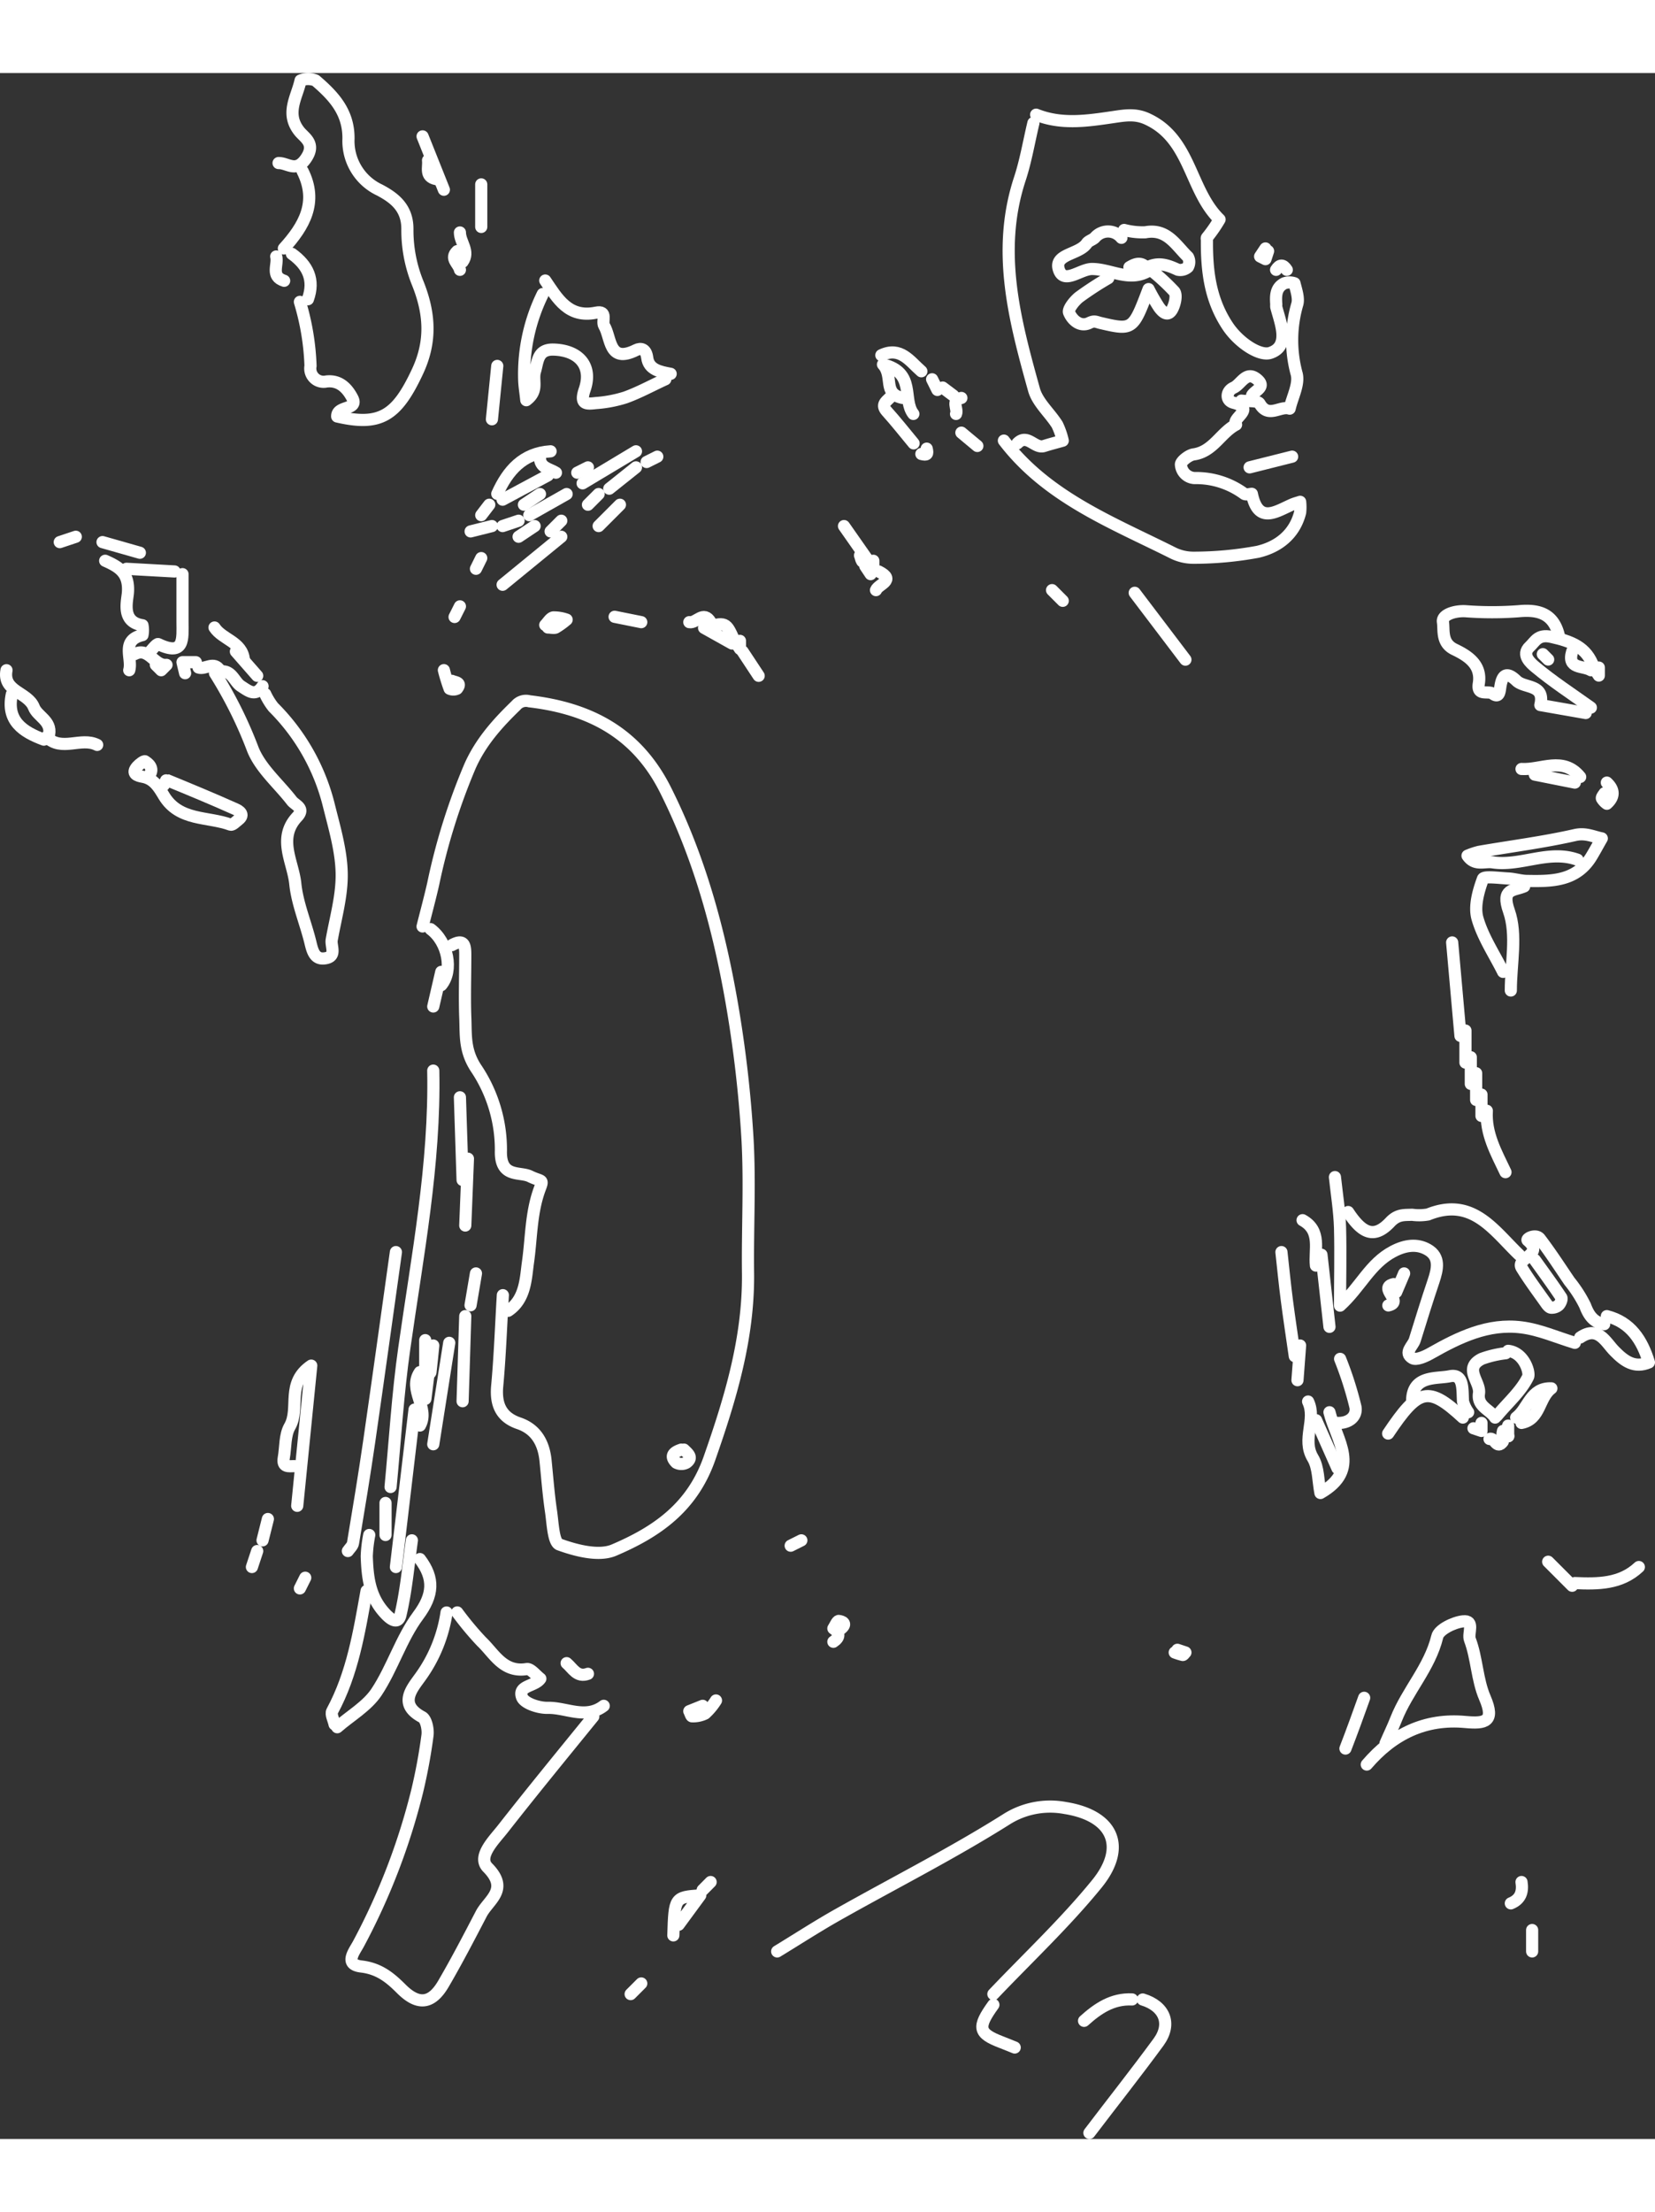 <svg id="b467bed4-ba28-4616-8740-a2146f632a86" data-name="Layer 1" xmlns="http://www.w3.org/2000/svg" width="292" height="390" viewBox="0 0 272.51 339.93">
    <rect x="0" y="0" width="272.51" height="339.93" fill="#333333" stroke="none"/>
    <defs>
        <style>
        path {
            stroke: #ffffff;
            fill: none;
            stroke-width: 1px;
            stroke-linejoin: round;
            stroke-linecap: round;
            fill: none;
            stroke-width: 2px
        }
        </style>
    </defs>
    <title>one</title>
    <g>
        <path d="M75.1,302.67c.59-2.34,1.22-4.67,1.75-7a103.56,103.56,0,0,1,6.06-19.37c1.78-4,4.56-7.08,7.58-10a2.15,2.15,0,0,1,2.2-.68c10,1.18,17.74,5.23,22.45,14.67,5.51,11,8.73,22.73,10.83,34.75a200.4,200.4,0,0,1,2.62,22.39c.44,7.44,0,14.93.1,22.39.09,10.61-2.87,20.44-6.36,30.39-2.86,8.13-8.77,12.11-15.7,15.07-2.49,1.07-6.22.09-9-.91-1-.35-1.09-3.54-1.38-5.46-.41-2.77-.62-5.56-.9-8.34s-1.46-5.15-4.4-6.15-3.84-3.11-3.56-6.15c.46-5,.63-10,.93-14.93" transform="translate(-5.52 -162.25)" />
        <path d="M209.93,216.15c1,.15,2.65-.06,3,.5,1.43,2.48,3.37.3,4.94.82.44-1.91,1.58-4,1.17-5.68a21.08,21.08,0,0,1,.08-11.47c.31-1-.17-2.34-.45-3.48a2.56,2.56,0,0,0-1.66,0c-1.45.71-1.44,2.1-1.34,3.48a2.16,2.16,0,0,0,0,.44c.72,2.75,2.31,6.45-1,7.54-1.74.57-5.17-1.66-7-4.41-2.92-4.39-3.45-9.13-3.42-14.11,0-.15-.06-.34,0-.44a23,23,0,0,0,2.08-3c-4.91-4.76-4.72-13.11-11.71-16.44-2-1-3.75-.71-5.76-.41-4.24.62-8.53,1.3-12.73-.39" transform="translate(-5.52 -162.25)" />
        <path d="M54.9,199.9a41.12,41.12,0,0,1,1.75,10.54A2.19,2.19,0,0,0,59.28,213c2.33-.26,3.56,1.38,4.28,2.76,1,2-2.59,1.17-2.52,3,7.1,1.64,9.81-.08,13.24-7.43,2.33-5,2-9.6,0-14.56A23.11,23.11,0,0,1,72.6,188c.05-3.58-2.17-5.23-4.57-6.5a8.89,8.89,0,0,1-5.13-8.43c.05-4.43-2.49-7.09-5.42-9.6a3.37,3.37,0,0,0-2.47,0c-.59,2.75-2.56,5.42-.19,8.38.86,1.07,2.74,2,1.1,4.43s-3,.76-4.53.78" transform="translate(-5.52 -162.25)" />
        <path d="M211.69,215.27c.49-.81,2.33-1.34.85-2.6-1.82-1.56-2.65.79-3.9,1.35s-1.35,2.14,0,2.48c3.77,1-.41,2.51.41,3.6-2.54,1.32-3.78,4.46-7,4.9-.8.11-2.13,1.17-2.08,1.68a2.36,2.36,0,0,0,2.51,2.21,13.32,13.32,0,0,1,7.92,2.6c.3.21,1.23-.05,1.25,0,1.05,5.07,4,2.9,6.64,1.75.42-.18.88-.3,1.31-.44a7.87,7.87,0,0,1,0,1.75c-.93,3.68-3.7,5.72-7,6.48A58.39,58.39,0,0,1,202,242a7.57,7.57,0,0,1-3.49-.86c-10-5-20.57-9.1-27.69-18.41" transform="translate(-5.52 -162.25)" />
        <path d="M169.09,478.34c5.71-6,11.79-11.7,17-18.09,5-6.11,2.74-11.27-5.18-12.53a13.44,13.44,0,0,0-9.75,1.91c-8.92,5.61-18.36,10.38-27.55,15.56-3.44,1.93-6.75,4.08-10.12,6.13" transform="translate(-5.52 -162.25)" />
        <path d="M76.86,326.39c.31,15.42-2.62,30.5-4.77,45.68-1.08,7.56-1.53,15.22-2.26,22.83" transform="translate(-5.52 -162.25)" />
        <path d="M103.21,432.67c-5,6.15-10,12.24-14.89,18.48-1.46,1.86-4.27,4.57-2.5,6.37,3.59,3.63.15,5.29-1.07,7.64-2,3.84-4,7.69-6.17,11.41-2,3.47-4.23,3.66-7,.89-1.84-1.84-3.65-3.32-6.57-3.66s-1.11-2.49-.43-3.79A108.26,108.26,0,0,0,74.2,445a90.28,90.28,0,0,0,1.71-9.23c.13-1-.21-2.62-.86-3-4-2.12-1.71-4.66-.31-6.62a24.07,24.07,0,0,0,4.31-10.6" transform="translate(-5.52 -162.25)" />
        <path d="M264.83,371.18c-2.93-.88-5.8-2.17-8.79-2.54-5.48-.7-10.29,1.63-14.94,4.27-.9.51-2.36,1.17-3,.8-1.53-.9.08-2,.38-3,1-3.24,2-6.46,3.08-9.66.67-2,1.13-4-.94-5.2-1.74-1-3.68-.77-5.7.29-3.82,2-5.35,5.82-8.75,8.92,0-4.27.11-8.54,0-12.8-.09-2.79-.54-5.57-.84-8.35" transform="translate(-5.52 -162.25)" />
        <path d="M175.68,170.47c-.74,3.08-1.25,6.22-2.24,9.21-3.91,11.9-.82,23.32,2.34,34.68.59,2.11,2.59,3.8,3.82,5.76a12.28,12.28,0,0,1,.91,2.62c-1,.29-2.06.55-3.08.88-1.54.5-2.74-2.12-4.39-.44" transform="translate(-5.52 -162.25)" />
        <path d="M230.57,440.57c4.28-5,9.58-7.62,16.25-7,3.2.29,4.92,0,3.19-4-1.29-3-1.3-6.5-2.46-9.56-.39-1,.88-3.24-1.15-3-1.55.18-4,1.37-4.23,2.54-1.25,5.09-4.92,8.86-6.77,13.56-.53,1.35-1.17,2.64-1.75,4" transform="translate(-5.52 -162.25)" />
        <path d="M79.93,305.74c2.15-1.18,2.21.23,2.2,1.76,0,3.37-.12,6.74,0,10.1.13,2.9-.19,5.52,1.87,8.54A24,24,0,0,1,88,339.55c-.14,4.56,3.09,3.41,4.79,4.24,1.87.91,2.24.39,1.66,1.91-1.52,4-1.41,8.17-2,12.27-.36,2.59-.4,6.06-3.26,7.94" transform="translate(-5.52 -162.25)" />
        <path d="M70.71,356.25c-1.46,10.39-2.9,20.79-4.4,31.18-.81,5.57-1.73,11.13-2.66,16.69-.07.47-.55.88-.85,1.32" transform="translate(-5.52 -162.25)" />
        <path d="M48.75,263.14c-1.17,1.77-2.26.82-3.54,0s-1.61-3.3-4.29-2.14a69.78,69.78,0,0,1,6.25,12.57c1.28,3.15,4.23,5.62,6.4,8.43.57.74,2.23,1.19.89,2.62-3.31,3.53-.7,7.36-.32,11,.33,3.28,1.7,6.44,2.49,9.68.36,1.52.76,3,2.65,2.57,1.67-.38.68-2,.86-3,.65-3.65,1.72-7.33,1.64-11s-1.17-7.36-2.08-11a34.52,34.52,0,0,0-9.17-16.27,10.89,10.89,0,0,1-1.34-2.18" transform="translate(-5.52 -162.25)" />
        <path d="M265.27,291.69c-4.74-1.7-9.34,1.14-14,.43-1.34-.2-2.91.64-4.11-1.09a12.6,12.6,0,0,1,1.91-.64c5.27-.91,10.59-1.58,15.79-2.76,1.74-.4,3,.27,4.41.55-.58,1-1.14,2.06-1.76,3.07-2.49,4-6.53,4-10.53,3.93-1,0-2.05-.35-3.08-.4-1.46-.07-4-.42-4.2.05-.74,2-1.46,4.52-.91,6.48.87,3.09,2.77,5.9,4.23,8.83" transform="translate(-5.52 -162.25)" />
        <path d="M262.2,254.8c-.86-3.55-3.26-4.32-6.6-4a58.35,58.35,0,0,1-8.77,0c-1.75-.1-3.9.57-3.72,1.76.21,1.37-.3,3.47,1.91,4.53s4.5,2.52,4,5.61c-.36,2.14,1.56,1.12,2.29,1.67,1.09.81,1.14-.38,1.27-1.22.3-1.85,1-2.49,2.64-.91,1.34,1.3,4.76.51,3.93,4l7.47,1.31" transform="translate(-5.52 -162.25)" />
        <path d="M115.07,212.64c-2.2,1-4.34,2.19-6.61,3a20.87,20.87,0,0,1-4.81.91c-1.59.18-2.71.27-1.86-2.21,1.36-3.94-1-6.5-5.17-6.59-2.62-.05-2.52,2-3,3.56s.69,3.18-1.44,4.77c-.14-1.35-.33-2.41-.35-3.47a29.87,29.87,0,0,1,3.06-14" transform="translate(-5.52 -162.25)" />
        <path d="M80.81,415.54a51.28,51.28,0,0,0,4,4.8c2.11,2,3.58,5.14,7.44,4.52.65-.11,1.49,1,2.24,1.58-.88,1.31-3.77,1.09-3,3.08.42,1,2.76,1.76,4.21,1.72,3.07-.07,6.25,1.95,9.23-.33" transform="translate(-5.52 -162.25)" />
        <path d="M74.66,406.76c2.41,3.19,2.25,5.9-.3,9.32-2.81,3.79-4.22,8.6-6.84,12.56-1.55,2.33-4.28,3.88-6.47,5.79" transform="translate(-5.52 -162.25)" />
        <path d="M190.17,189.36a2.85,2.85,0,0,0-4.4,0c-.38.35-1,.5-1.29.9-1.25,1.88-5.43,1.72-4.62,4.3s3.57-.09,5.48-.07c3.07,0,6.15,2.19,9.31.3-.93-1.56-2-1.3-3.16-.59" transform="translate(-5.52 -162.25)" />
        <path d="M32.5,279.39c.15-.29.4-.85.42-.84,3.83,1.57,7.65,3.15,11.42,4.84.47.21,1.59.82.45,1.71-.41.32-1,.93-1.29.83-3.76-1.39-8.47-.56-11-4.77-.82-1.36-1.63-2.79-3.49-3.12-.81-.14-2-.47-.87-1.71.35-.38,1.1-.95,1.27-.83,1,.63,1.47,1.51.47,2.57" transform="translate(-5.52 -162.25)" />
        <path d="M73.78,382.16q-1.53,13-3.07,25.91" transform="translate(-5.52 -162.25)" />
        <path d="M184.9,501.18c3.8-5,7.69-9.9,11.39-14.95,2.18-3,1-5.9-2.61-7" transform="translate(-5.52 -162.25)" />
        <path d="M270.1,366.79c3.92,1,5.8,3.93,6.93,7.61-2.34,1-4-.15-5.66-1.85-1.47-1.48-2.69-4.28-5.66-2.25" transform="translate(-5.52 -162.25)" />
        <path d="M65.88,412c-1.22,6.78-2.31,13.6-5.66,19.79-.27.51.24,1.43.39,2.17" transform="translate(-5.52 -162.25)" />
        <path d="M188,196a53.17,53.17,0,0,0-4.79,3.12c-.79.62-1.88,2-1.66,2.53.5,1.24,1.83,2.45,3.33,1.72.84-.41,1.07-.19,1.83,0,5.35,1.25,5.37,1.16,7.93-5.57a32.19,32.19,0,0,0,1.73,3c.53.72,1.39,1.62,2.11.42.49-.82.85-2.41.41-3a33.94,33.94,0,0,0-4.44-4c1.85-.94,3.39-.35,5,.39a1.86,1.86,0,0,0,1.67-.44,1.71,1.71,0,0,0,0-1.67c-2-1.92-3.43-4.71-7-4.05a11.85,11.85,0,0,1-3.5-.38" transform="translate(-5.52 -162.25)" />
        <path d="M227.5,349.66c2.42,3.69,4.38,4.35,6.92,1.66,1.24-1.32,2.32-1.15,3.62-1.21a8.45,8.45,0,0,0,2.62-.05c7.3-2.95,10.78,2.59,15,6.63" transform="translate(-5.52 -162.25)" />
        <path d="M269.66,368.11c-1.74-.31-2.53-1.42-3.14-3.05a21.07,21.07,0,0,0-2.57-4c-1.6-2.35-3.14-4.74-4.87-7-.67-.88-2.37,0-2,.28,2.81,2.36-2,2.87-1,4.51,1.23,2,2.6,3.83,3.94,5.72.23.33.55.79.88.83a1.69,1.69,0,0,0,1.27-.42c.3-.29.59-1,.43-1.26-1.39-2.09-2.88-4.12-4.35-6.17" transform="translate(-5.52 -162.25)" />
        <path d="M95.3,196.39c2,2.94,3.8,6.22,8.35,5.29,2-.41.91,1.42,1.35,2.15,1.2,2,.7,6.28,5.26,4,.76-.37,1.63-.25,1.83,1.26.25,2,2.16,2.33,3.86,2.65" transform="translate(-5.52 -162.25)" />
        <path d="M220.91,380.84c1.43,3-1.09,6.19.78,9.29.95,1.57.86,3.78,1.25,5.76,6.8-3.89,2.6-8.74,1.49-13.29" transform="translate(-5.52 -162.25)" />
        <path d="M267.47,266.66c-3.08-2.2-6.26-4.27-9.15-6.68-.7-.59-2.41-2-.9-3.37.87-.8,1.32-2.07,3.51-1.59,3.31.74,5.86,1.65,7,5" transform="translate(-5.52 -162.25)" />
        <path d="M35.57,244.7c0,2.63,0,5.27,0,7.9s.42,5.73-4,3.61c-.25-.12-1.13,1.08-1.72,1.66" transform="translate(-5.52 -162.25)" />
        <path d="M216.52,356.25c.29,2.64.55,5.28.89,7.9.4,3.08.87,6.15,1.31,9.23" transform="translate(-5.52 -162.25)" />
        <path d="M256.49,296.08c-1.75.75-3.83.31-2.51,4.06,1.38,3.91.31,8.68.31,13.07" transform="translate(-5.52 -162.25)" />
        <path d="M79.49,371.18q-1.32,8.35-2.63,16.69" transform="translate(-5.52 -162.25)" />
        <path d="M73.34,403.68c-.58,4.1-.93,8.26-1.88,12.27-.34,1.48-1.43,1-2.61-.32-2.52-2.76-2.82-6-2.94-9.31a22.35,22.35,0,0,1,.41-3.52" transform="translate(-5.52 -162.25)" />
        <path d="M54.46,398c.75-7.45,1.49-14.9,2.31-23.07-4.24,2.86-1.82,7-3.53,10-.84,1.44-.68,3.46-1,5.22-.26,1.57.83,1.33,1.76,1.32" transform="translate(-5.52 -162.25)" />
        <path d="M244.63,305.3,246,320.68" transform="translate(-5.52 -162.25)" />
        <path d="M82.13,366.79q-.22,7-.44,14" transform="translate(-5.52 -162.25)" />
        <path d="M81.25,330.78q.23,6.81.44,13.61" transform="translate(-5.52 -162.25)" />
        <path d="M117.26,466.93l3.56-4.84c-4.23.32-4.23.32-4.43,6.59" transform="translate(-5.52 -162.25)" />
        <path d="M22.84,242.5c2.25,1,4,2,3.74,5.29-.13,1.49-1.08,4.79,2.4,5.32a4.21,4.21,0,0,1,0,1.62c-3.65.86-1.62,3.81-2.18,5.78" transform="translate(-5.52 -162.25)" />
        <path d="M55.34,178.38c2.57,5.11.26,9.05-3.08,12.73" transform="translate(-5.52 -162.25)" />
        <path d="M226.18,373.82a57.35,57.35,0,0,1,2.53,7.92c.28,1.6-1.11,2.71-3,2.62" transform="translate(-5.52 -162.25)" />
        <path d="M223.11,356.69l1.32,11.86" transform="translate(-5.52 -162.25)" />
        <path d="M82.57,340.88q-.22,5.49-.44,11" transform="translate(-5.52 -162.25)" />
        <path d="M78.18,312.33c2-2.38,1.11-7.09-1.76-9.22" transform="translate(-5.52 -162.25)" />
        <path d="M155.91,218.34c-1.86-2.36.46-6.81-5-8.14,1.81,2-.11,4.84,3.24,5.51" transform="translate(-5.52 -162.25)" />
        <path d="M275.37,408.07c-3,2.82-6.77,2.8-10.54,2.64" transform="translate(-5.52 -162.25)" />
        <path d="M265.71,278.07c-2.81-3.46-6.41-1.11-9.66-1.31" transform="translate(-5.52 -162.25)" />
        <path d="M250.34,333c-.24,3.76,1.55,6.89,3.07,10.1" transform="translate(-5.52 -162.25)" />
        <path d="M169.09,480.1c-2.7,3.74-2.49,4.7,1.31,6.15.74.28,1.47.59,2.2.88" transform="translate(-5.52 -162.25)" />
        <path d="M7.47,264.46c-.94,4.39,1.81,6.18,5.27,7.47" transform="translate(-5.52 -162.25)" />
        <path d="M96.18,224.49c-4.57.29-7.06,3.18-8.78,7" transform="translate(-5.52 -162.25)" />
        <path d="M192.36,247.77l8.35,11" transform="translate(-5.52 -162.25)" />
        <path d="M110.24,224.49l-8.79,5.27" transform="translate(-5.52 -162.25)" />
        <path d="M74.66,376c-2,2.93,1.63,5.86,0,8.79" transform="translate(-5.52 -162.25)" />
        <path d="M87.4,210.44c-.29,2.93-.59,5.86-.88,8.78" transform="translate(-5.52 -162.25)" />
        <path d="M6.59,260.51c-.67,3.57,3.52,3.57,4.51,6.1.58,1.51,2.91,2.21,2.51,4.44" transform="translate(-5.52 -162.25)" />
        <path d="M53.58,192c2.61,1.88,3.8,4.26,2.64,7.47" transform="translate(-5.52 -162.25)" />
        <path d="M191.93,479.22c-3.23-.16-5.66,1.49-7.91,3.52" transform="translate(-5.52 -162.25)" />
        <path d="M247.26,382.6a5.56,5.56,0,0,1-.84-1.76c-.14-1.8.22-4.65-2.18-4.16-2.22.46-6.24-.22-6.2,4.16" transform="translate(-5.52 -162.25)" />
        <path d="M222.23,383.92l3.51,7.9" transform="translate(-5.52 -162.25)" />
        <path d="M246.39,383.48c-5.68-5.23-7.26-4.89-12.3,2.63" transform="translate(-5.52 -162.25)" />
        <path d="M26.35,243.82l7.91.44" transform="translate(-5.52 -162.25)" />
        <path d="M95.74,228.45l-7.46,4" transform="translate(-5.52 -162.25)" />
        <path d="M97.94,238.55l-9.66,7.9" transform="translate(-5.52 -162.25)" />
        <path d="M95.74,253.48c.44,0,1,.15,1.3,0a13,13,0,0,0,1.78-1.29,6.38,6.38,0,0,0-2.19-.37c-.5.09-.89.81-1.33,1.25" transform="translate(-5.52 -162.25)" />
        <path d="M84.76,180.57v7" transform="translate(-5.52 -162.25)" />
        <path d="M157.23,211.32c-1.89-1.64-3.44-4.13-6.59-2.64" transform="translate(-5.52 -162.25)" />
        <path d="M256.05,384.36c3.15-.6,2.82-4.15,4.92-5.69-3.45-.14-3.8,3.32-5.8,4.81" transform="translate(-5.52 -162.25)" />
        <path d="M264.83,279l-6.59-1.31" transform="translate(-5.52 -162.25)" />
        <path d="M28.55,241.18l-6.15-1.75" transform="translate(-5.52 -162.25)" />
        <path d="M98.82,231.52,92.67,235" transform="translate(-5.52 -162.25)" />
        <path d="M230.14,429.59c-1,2.79-2,5.57-3.08,8.35" transform="translate(-5.52 -162.25)" />
        <path d="M121.22,430.91l-2.2.88c.15.29.31.85.44.84a4.45,4.45,0,0,0,2.16-.45,10.49,10.49,0,0,0,1.79-2.15" transform="translate(-5.52 -162.25)" />
        <path d="M219.59,371.62c-.14,1.9-.29,3.81-.43,5.71" transform="translate(-5.52 -162.25)" />
        <path d="M220,351c3.18,1.77,1.91,4.85,2.2,7.47" transform="translate(-5.52 -162.25)" />
        <path d="M152,215.71c-.64.63-1.42,1.15-.46,2.21,1.53,1.7,2.95,3.5,4.41,5.26" transform="translate(-5.52 -162.25)" />
        <path d="M21.52,272.8c-2.64-1.35-5.89,1.18-8.34-1.31" transform="translate(-5.52 -162.25)" />
        <path d="M69,397.53v5.27" transform="translate(-5.52 -162.25)" />
        <path d="M246.82,319.8v5.27" transform="translate(-5.52 -162.25)" />
        <path d="M83.89,359.76Q83.44,362.4,83,365" transform="translate(-5.52 -162.25)" />
        <path d="M218.28,225.37l-7,1.76" transform="translate(-5.52 -162.25)" />
        <path d="M51,192.43c.37,1.34-1,3.27,1.31,4" transform="translate(-5.52 -162.25)" />
        <path d="M75.54,370.74V376" transform="translate(-5.52 -162.25)" />
        <path d="M81.25,188.48c0,1.63,1.67,3.1.44,4.83" transform="translate(-5.52 -162.25)" />
        <path d="M76.86,371.62c-.15,1.47-.28,2.93-.46,4.39,0,.16-.27.3-.42.44l-.44-.44" transform="translate(-5.52 -162.25)" />
        <path d="M126.05,256.11l-4.6-2.57c3.6-1,3.6-1,5,2.14" transform="translate(-5.52 -162.25)" />
        <path d="M264.39,257.43c-.89,2.94,1.81,2.29,3.08,3.08" transform="translate(-5.52 -162.25)" />
        <path d="M144.49,236.79l4,5.71" transform="translate(-5.52 -162.25)" />
        <path d="M248.58,326.82v4.4" transform="translate(-5.52 -162.25)" />
        <path d="M110.24,227.13l-4.4,3.51" transform="translate(-5.52 -162.25)" />
        <path d="M247.7,324.19v4.39" transform="translate(-5.52 -162.25)" />
        <path d="M127.8,257.43l2.64,4" transform="translate(-5.52 -162.25)" />
        <path d="M37.77,259.19h-2.2L36,261" transform="translate(-5.52 -162.25)" />
        <path d="M150.2,244.26c2.91,1.46-.06,2.08-.44,3.07" transform="translate(-5.52 -162.25)" />
        <path d="M40.84,253.48c1.31,2,4.52,2.33,4.84,5.27" transform="translate(-5.52 -162.25)" />
        <path d="M75.1,172.67l3.51,8.78" transform="translate(-5.52 -162.25)" />
        <path d="M76,176.62c.15,1.15-.59,2.68,1.32,3.08" transform="translate(-5.52 -162.25)" />
        <path d="M249.46,330.34v3.51" transform="translate(-5.52 -162.25)" />
        <path d="M107.6,233.28l-3.51,3.51" transform="translate(-5.52 -162.25)" />
        <path d="M144.05,418.18c1-.84.15-1.18-.44-1.24-.25,0-.58.8-.87,1.24q1.63,1.1,0,2.19" transform="translate(-5.52 -162.25)" />
        <path d="M86.52,236.79l-3.51.88" transform="translate(-5.52 -162.25)" />
        <path d="M76,376.89l-.44,3.52" transform="translate(-5.52 -162.25)" />
        <path d="M94.43,225.37c-.1,1.86,1.56,1.95,2.63,2.64" transform="translate(-5.52 -162.25)" />
        <path d="M41.72,260.51c-1-1.57-2.37-.06-3.51-.44" transform="translate(-5.52 -162.25)" />
        <path d="M49.63,400.17l-.88,3.51" transform="translate(-5.52 -162.25)" />
        <path d="M27.67,257.87c2.37-1.26,3.23,2,5.27,1.76l-.88.88-.88-.88" transform="translate(-5.52 -162.25)" />
        <path d="M122.53,252.6c-1.17-2-2.34.23-3.51,0" transform="translate(-5.52 -162.25)" />
        <path d="M235,361.52c-2.65.58,1.77,2.93-.88,3.51" transform="translate(-5.52 -162.25)" />
        <path d="M80.81,191.55c-1.32,1.24.24,2.06.44,3.08" transform="translate(-5.52 -162.25)" />
        <path d="M163.82,215.71c-1.78.38-.52,1.78-.88,2.63" transform="translate(-5.52 -162.25)" />
        <path d="M260.44,407.2l3.95,3.95" transform="translate(-5.52 -162.25)" />
        <path d="M78.18,310.14l-1.32,5.7" transform="translate(-5.52 -162.25)" />
        <path d="M90.91,235.91l-2.63.88" transform="translate(-5.52 -162.25)" />
        <path d="M94.43,231.52l-2.64,1.76" transform="translate(-5.52 -162.25)" />
        <path d="M18,238.55l-2.64.88" transform="translate(-5.52 -162.25)" />
        <path d="M79.93,262.26c.58.26,1.66.23.84,1.29a1.44,1.44,0,0,1-1.22,0,31.65,31.65,0,0,1-.94-3.05" transform="translate(-5.52 -162.25)" />
        <path d="M47.87,405.44,47,408.07" transform="translate(-5.52 -162.25)" />
        <path d="M166.45,223.61l-2.63-2.19" transform="translate(-5.52 -162.25)" />
        <path d="M93.55,236.79l-2.64,1.76" transform="translate(-5.52 -162.25)" />
        <path d="M249.46,384.36v1.32l-1.32-.44" transform="translate(-5.52 -162.25)" />
        <path d="M106.72,251.72l4.39.88" transform="translate(-5.52 -162.25)" />
        <path d="M250.78,387c.83-.37,1.15,1.84,2.19.44" transform="translate(-5.52 -162.25)" />
        <path d="M44.36,257.43l3.51,4" transform="translate(-5.52 -162.25)" />
        <path d="M98.82,423.89c1,.84,1.72,2.42,3.51,1.75" transform="translate(-5.52 -162.25)" />
        <path d="M84.76,242.06l-.87,1.76" transform="translate(-5.52 -162.25)" />
        <path d="M270.1,279c1.26,1.17,1.26,2.35,0,3.48a2.81,2.81,0,0,1-.81-.86c-.08-.2.23-.58.42-.85,0-.07.27,0,.42,0" transform="translate(-5.52 -162.25)" />
        <path d="M81.25,250l-.88,1.75" transform="translate(-5.52 -162.25)" />
        <path d="M236.72,359.76l-1.31,3.08" transform="translate(-5.52 -162.25)" />
        <path d="M178.75,247.33l1.76,1.76" transform="translate(-5.52 -162.25)" />
        <path d="M215.64,194.63c.59-.93,1.17-.93,1.76,0" transform="translate(-5.52 -162.25)" />
        <path d="M97.94,235.91l-1.76,1.76" transform="translate(-5.52 -162.25)" />
        <path d="M55.78,409.83l-.88,1.76" transform="translate(-5.52 -162.25)" />
        <path d="M86.08,233.28,84.76,235" transform="translate(-5.52 -162.25)" />
        <path d="M158.11,224.05c.23.94.06,1.12-.88.88" transform="translate(-5.52 -162.25)" />
        <path d="M137.47,403.68l-1.76.88" transform="translate(-5.52 -162.25)" />
        <path d="M160.74,214l1.76,1.32" transform="translate(-5.52 -162.25)" />
        <path d="M102.33,227.13l-1.76.88" transform="translate(-5.52 -162.25)" />
        <path d="M256.05,459.9c.26,1.6-.15,2.86-1.76,3.51" transform="translate(-5.52 -162.25)" />
        <path d="M257.8,467.8v3.52" transform="translate(-5.52 -162.25)" />
        <path d="M111.11,476.59l-1.75,1.75" transform="translate(-5.52 -162.25)" />
        <path d="M113.75,225.37l-1.76.88" transform="translate(-5.52 -162.25)" />
        <path d="M104.09,231.52l-1.76,1.76" transform="translate(-5.52 -162.25)" />
        <path d="M159,212.64l.87,1.75" transform="translate(-5.52 -162.25)" />
        <path d="M259.56,257.87l.88.88" transform="translate(-5.52 -162.25)" />
        <path d="M122.53,459.9l-1.31,1.32" transform="translate(-5.52 -162.25)" />
        <path d="M127.36,255.68V257l-.87-1.31" transform="translate(-5.52 -162.25)" />
        <path d="M268.78,260.07v1.32l-.87-1.32" transform="translate(-5.52 -162.25)" />
        <path d="M148,243.38l.88,1.32" transform="translate(-5.52 -162.25)" />
        <path d="M149.32,242.5v1.76" transform="translate(-5.52 -162.25)" />
        <path d="M147.13,241.62c.25.58.19,1.61,1.32.88" transform="translate(-5.52 -162.25)" />
        <path d="M253.85,384.8v1.75" transform="translate(-5.52 -162.25)" />
        <path d="M253,385.68c-.23.93-.06,1.11.88.87" transform="translate(-5.52 -162.25)" />
        <path d="M253.85,372.5c2.64.29,3.61,3.6,3.28,4.28-1.14,2.34-3.28,4.21-5,6.26-.13.16-.29.29-.43.44-.86-1.34-3-1.81-2.65-4,.27-1.89-2.65-4.12.47-5.67a17.34,17.34,0,0,1,3.93-.92" transform="translate(-5.52 -162.25)" />
        <path d="M213.89,191.11l-.88,1.32.88.44.43-1.32" transform="translate(-5.52 -162.25)" />
        <path d="M117.7,388.75c-1.16.38-2,1-.83,2.15a1.76,1.76,0,0,0,1.68,0c1.14-.85.23-1.52-.41-2.15" transform="translate(-5.52 -162.25)" />
        <path d="M199.39,421.69l1.32.44c-.15.14-.32.43-.44.41a10.58,10.58,0,0,1-1.32-.41" transform="translate(-5.52 -162.25)" />
    </g>
</svg>